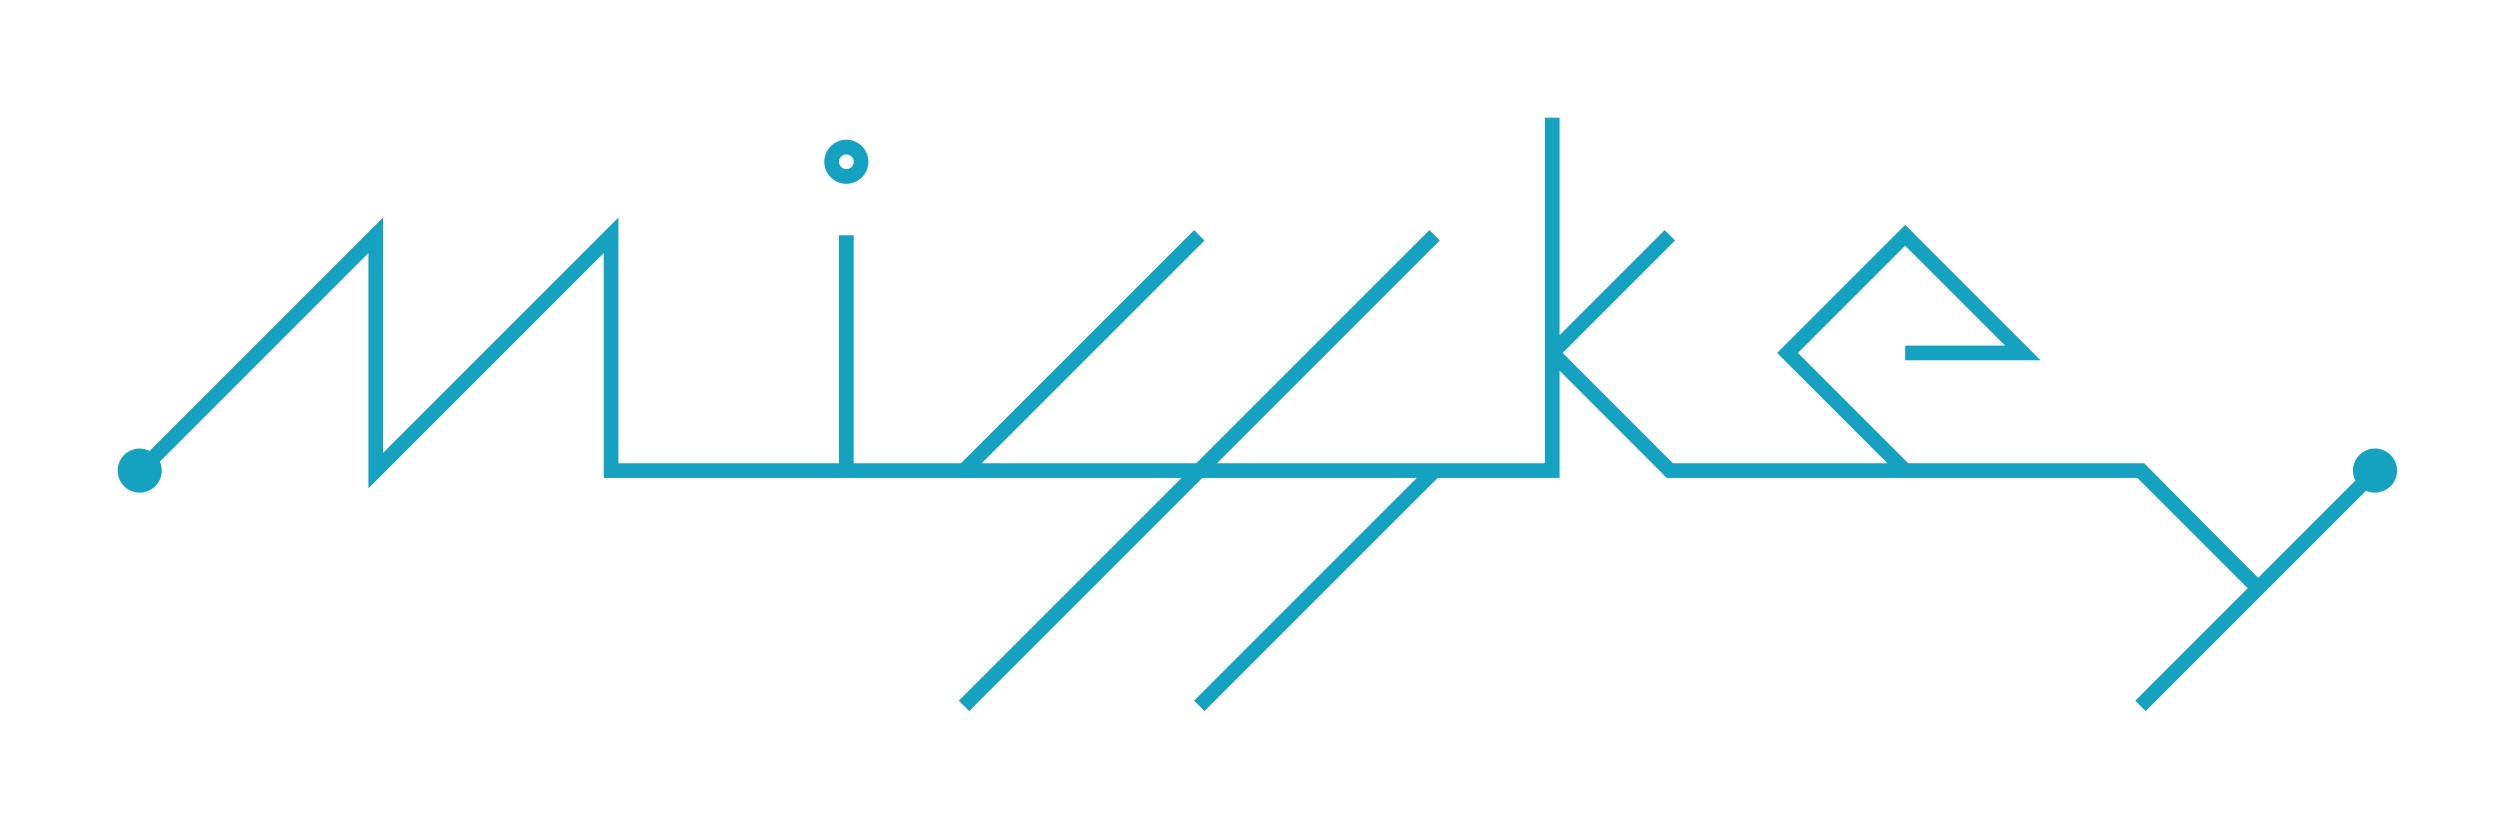 <?xml version="1.0" encoding="utf-8"?>
<!-- Generator: Adobe Illustrator 16.0.3, SVG Export Plug-In . SVG Version: 6.00 Build 0)  -->
<!DOCTYPE svg PUBLIC "-//W3C//DTD SVG 1.1//EN" "http://www.w3.org/Graphics/SVG/1.1/DTD/svg11.dtd">
<svg version="1.1" id="レイヤー_1" xmlns="http://www.w3.org/2000/svg" xmlns:xlink="http://www.w3.org/1999/xlink" x="0px"
	 y="0px" width="340px" height="112px" viewBox="0 0 340 112" enable-background="new 0 0 340 112" xml:space="preserve">
<g>
	<path fill="#15A2C1" d="M115.104,25c1.654,0,3-1.346,3-3s-1.346-3-3-3s-3,1.346-3,3S113.449,25,115.104,25z M115.104,21
		c0.551,0,1,0.449,1,1s-0.449,1-1,1s-1-0.449-1-1S114.552,21,115.104,21z"/>
	<path fill="#15A2C1" d="M323,61c-1.654,0-3,1.346-3,3c0,0.489,0.129,0.944,0.337,1.353l-13.233,13.233L291.604,63h-32.086l-15-15
		l14.586-14.586L272.689,47h-13.586v2h18.414l-18.414-18.414L241.689,48l15,15h-29.172l-15-15l15.293-15.293l-1.414-1.414
		l-14.293,14.293V16h-2v47h-44.586l30.293-30.293l-1.414-1.414L162.689,63h-29.172l30.293-30.293l-1.414-1.414L130.689,63h-14.586
		V32h-2v31h-30V29.586l-32,32v-32L20.353,61.337C19.944,61.129,19.489,61,19,61c-1.654,0-3,1.346-3,3s1.346,3,3,3s3-1.346,3-3
		c0-0.435-0.097-0.845-0.264-1.218l28.368-28.368v32l32-32V65h78.586l-30.293,30.293l1.414,1.414L163.518,65h29.172l-30.293,30.293
		l1.414,1.414L195.518,65h16.586V50.414L226.689,65h64l15,15l-15.293,15.293l1.414,1.414l29.971-29.971
		C322.155,66.902,322.565,67,323,67c1.654,0,3-1.346,3-3S324.654,61,323,61z"/>
</g>
<g>
</g>
<g>
</g>
<g>
</g>
<g>
</g>
<g>
</g>
<g>
</g>
</svg>
